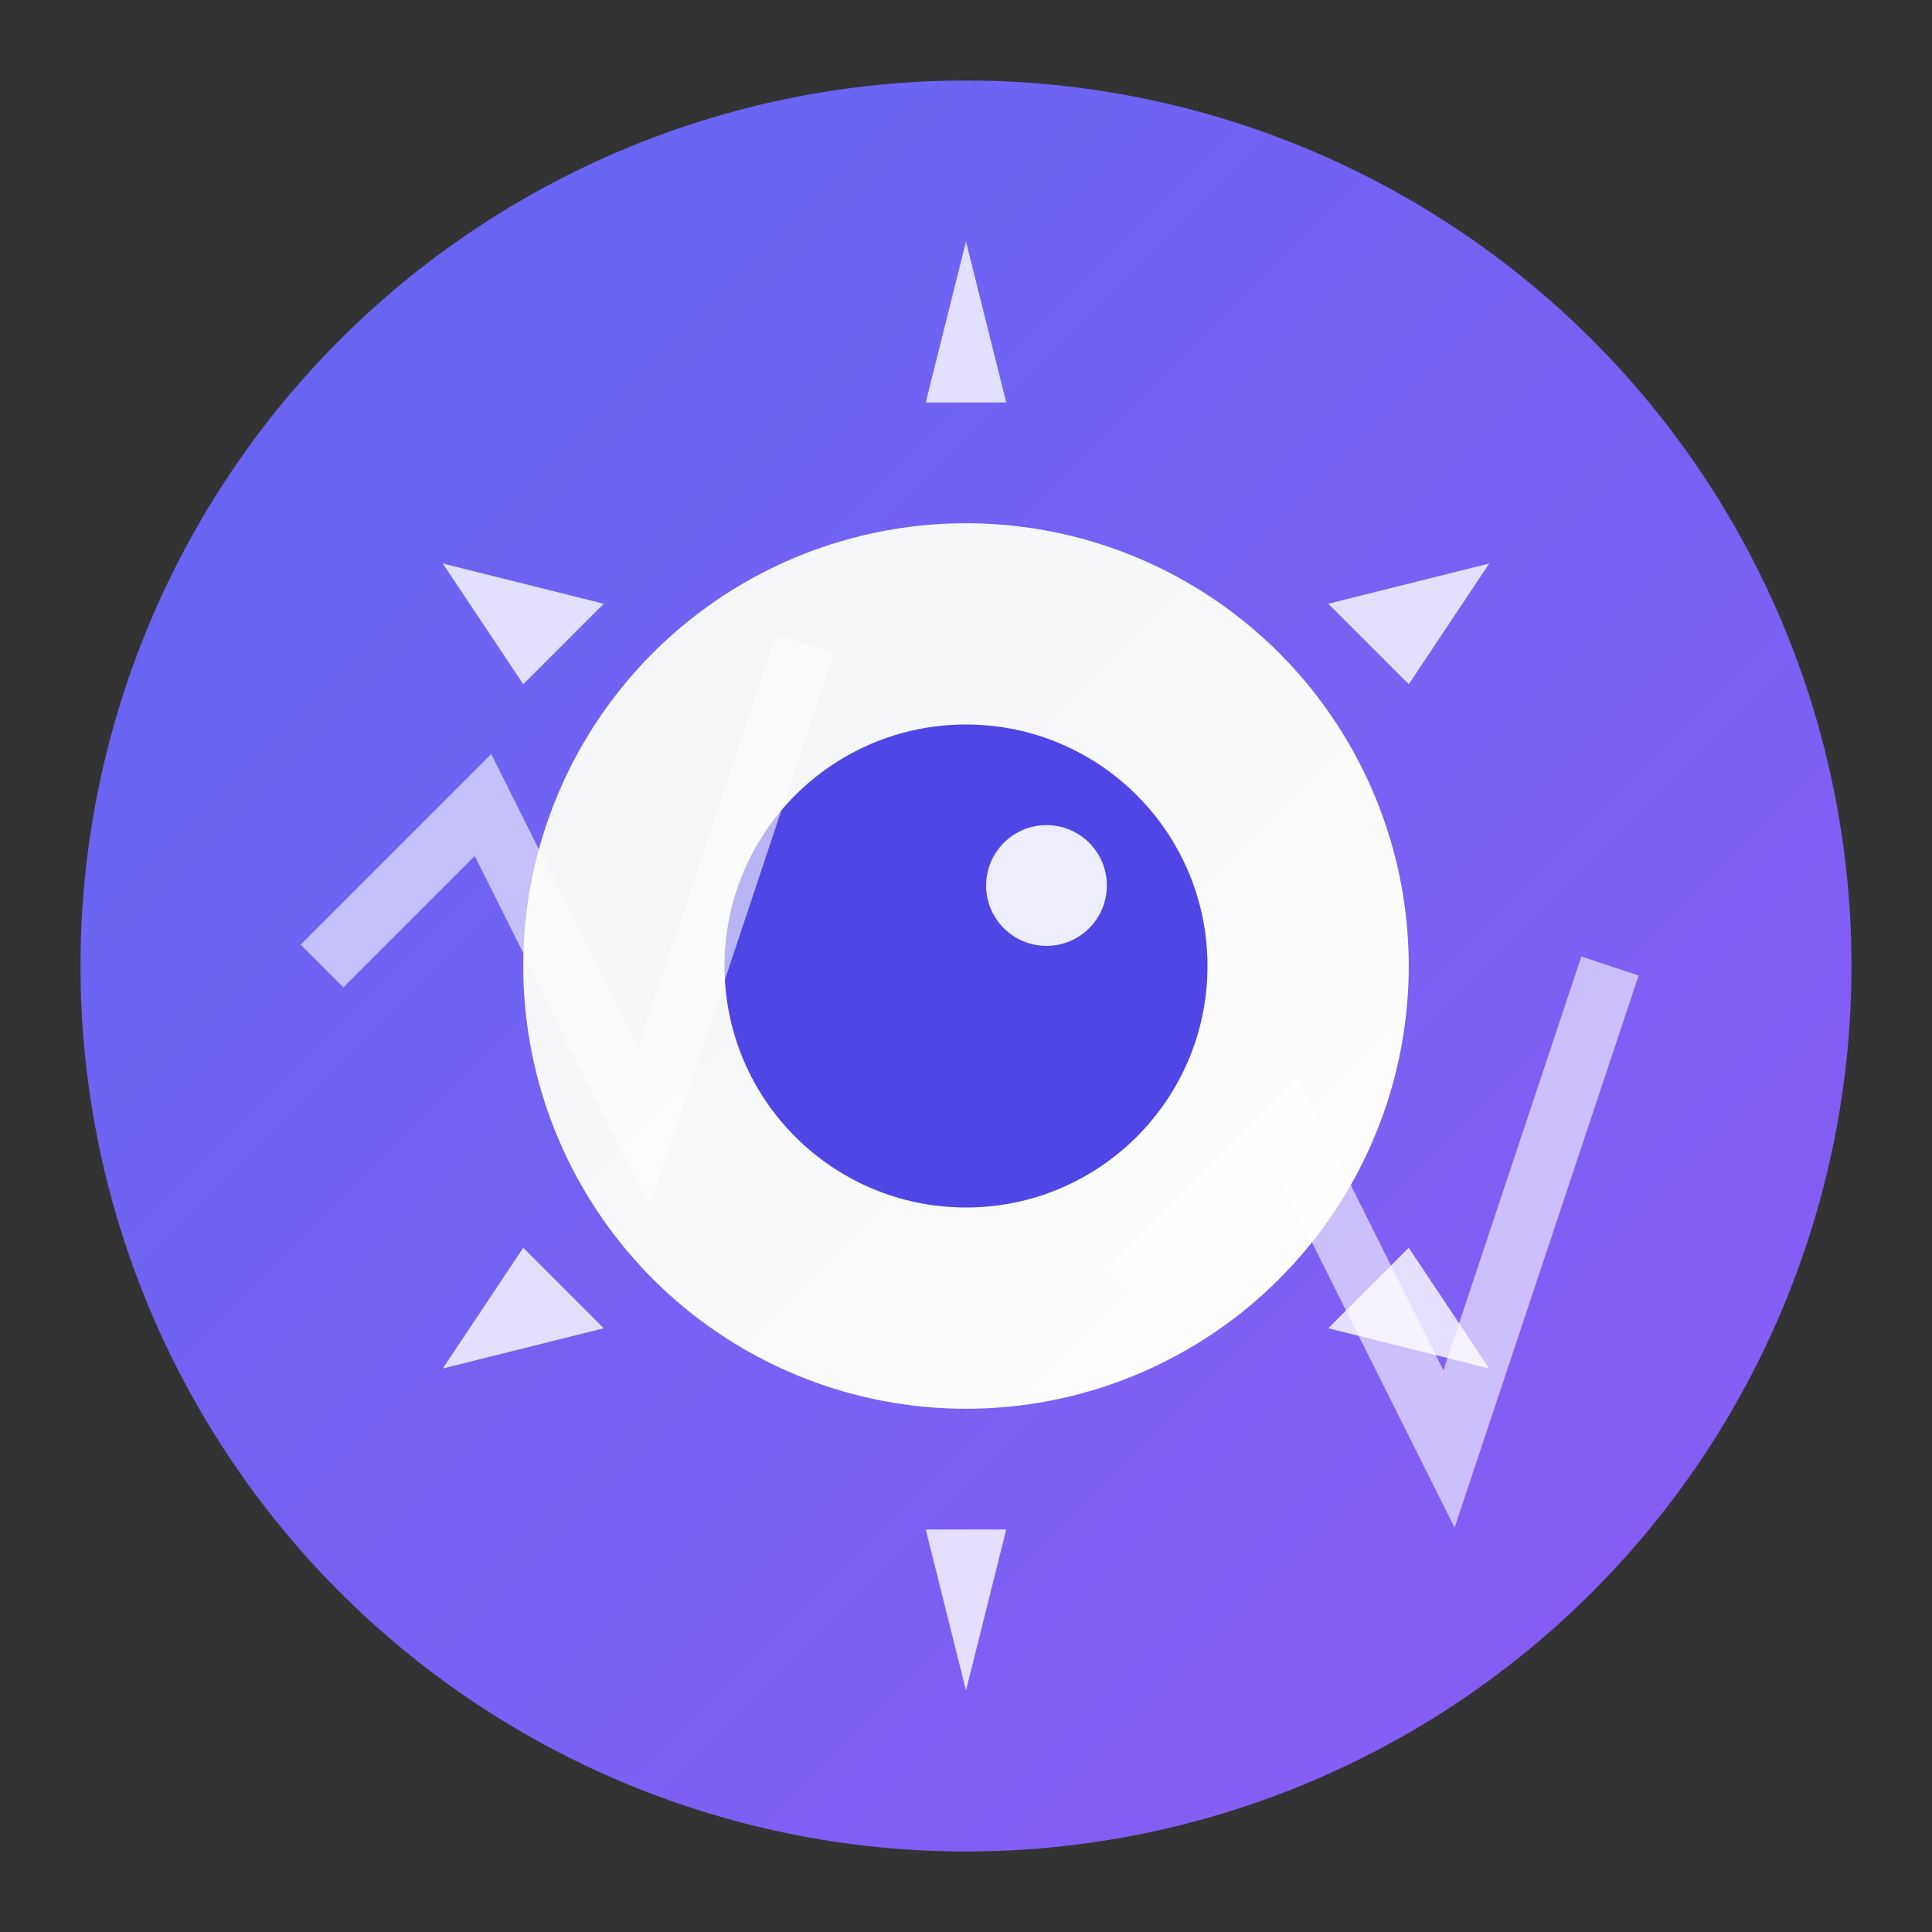 <?xml version="1.0" encoding="UTF-8" standalone="no"?>
<svg width="48" height="48" viewBox="0 0 48 48" fill="none" xmlns="http://www.w3.org/2000/svg">
  <rect x="0" y="0" width="48" height="48" fill="#333333" stroke="none"/>
  <!-- Caring gradient background -->
  <defs>
    <linearGradient id="careGradient" x1="0%" y1="0%" x2="100%" y2="100%">
      <stop offset="0%" style="stop-color:#6366F1;stop-opacity:1" />
      <stop offset="100%" style="stop-color:#8B5CF6;stop-opacity:1" />
    </linearGradient>
    <linearGradient id="eyeGradient" x1="0%" y1="0%" x2="100%" y2="100%">
      <stop offset="0%" style="stop-color:#F3F4F6;stop-opacity:1" />
      <stop offset="100%" style="stop-color:#FFFFFF;stop-opacity:1" />
    </linearGradient>
  </defs>

  <!-- Main caring eye with gentle gradient -->
  <circle cx="24" cy="24" r="22" fill="url(#careGradient)" />

  <!-- Protective eyelashes/caring rays -->
  <path d="M24 6L25 10L23 10Z" fill="white" opacity="0.8" />
  <path d="M37 14L35 17L33 15Z" fill="white" opacity="0.8" />
  <path d="M37 34L35 31L33 33Z" fill="white" opacity="0.8" />
  <path d="M24 42L25 38L23 38Z" fill="white" opacity="0.8" />
  <path d="M11 34L13 31L15 33Z" fill="white" opacity="0.8" />
  <path d="M11 14L13 17L15 15Z" fill="white" opacity="0.8" />

  <!-- Caring eye iris -->
  <circle cx="24" cy="24" r="11" fill="url(#eyeGradient)" />

  <!-- Gentle pupil with caring sparkle -->
  <circle cx="24" cy="24" r="6" fill="#4F46E5" />
  <circle cx="26" cy="22" r="1.5" fill="white" opacity="0.9" />

  <!-- Subtle heartbeat monitoring lines -->
  <path d="M8 24L12 20L16 28L20 16" stroke="white" stroke-width="1.5" fill="none" opacity="0.6" />
  <path d="M28 32L32 28L36 36L40 24" stroke="white" stroke-width="1.5" fill="none" opacity="0.6" />
</svg>
